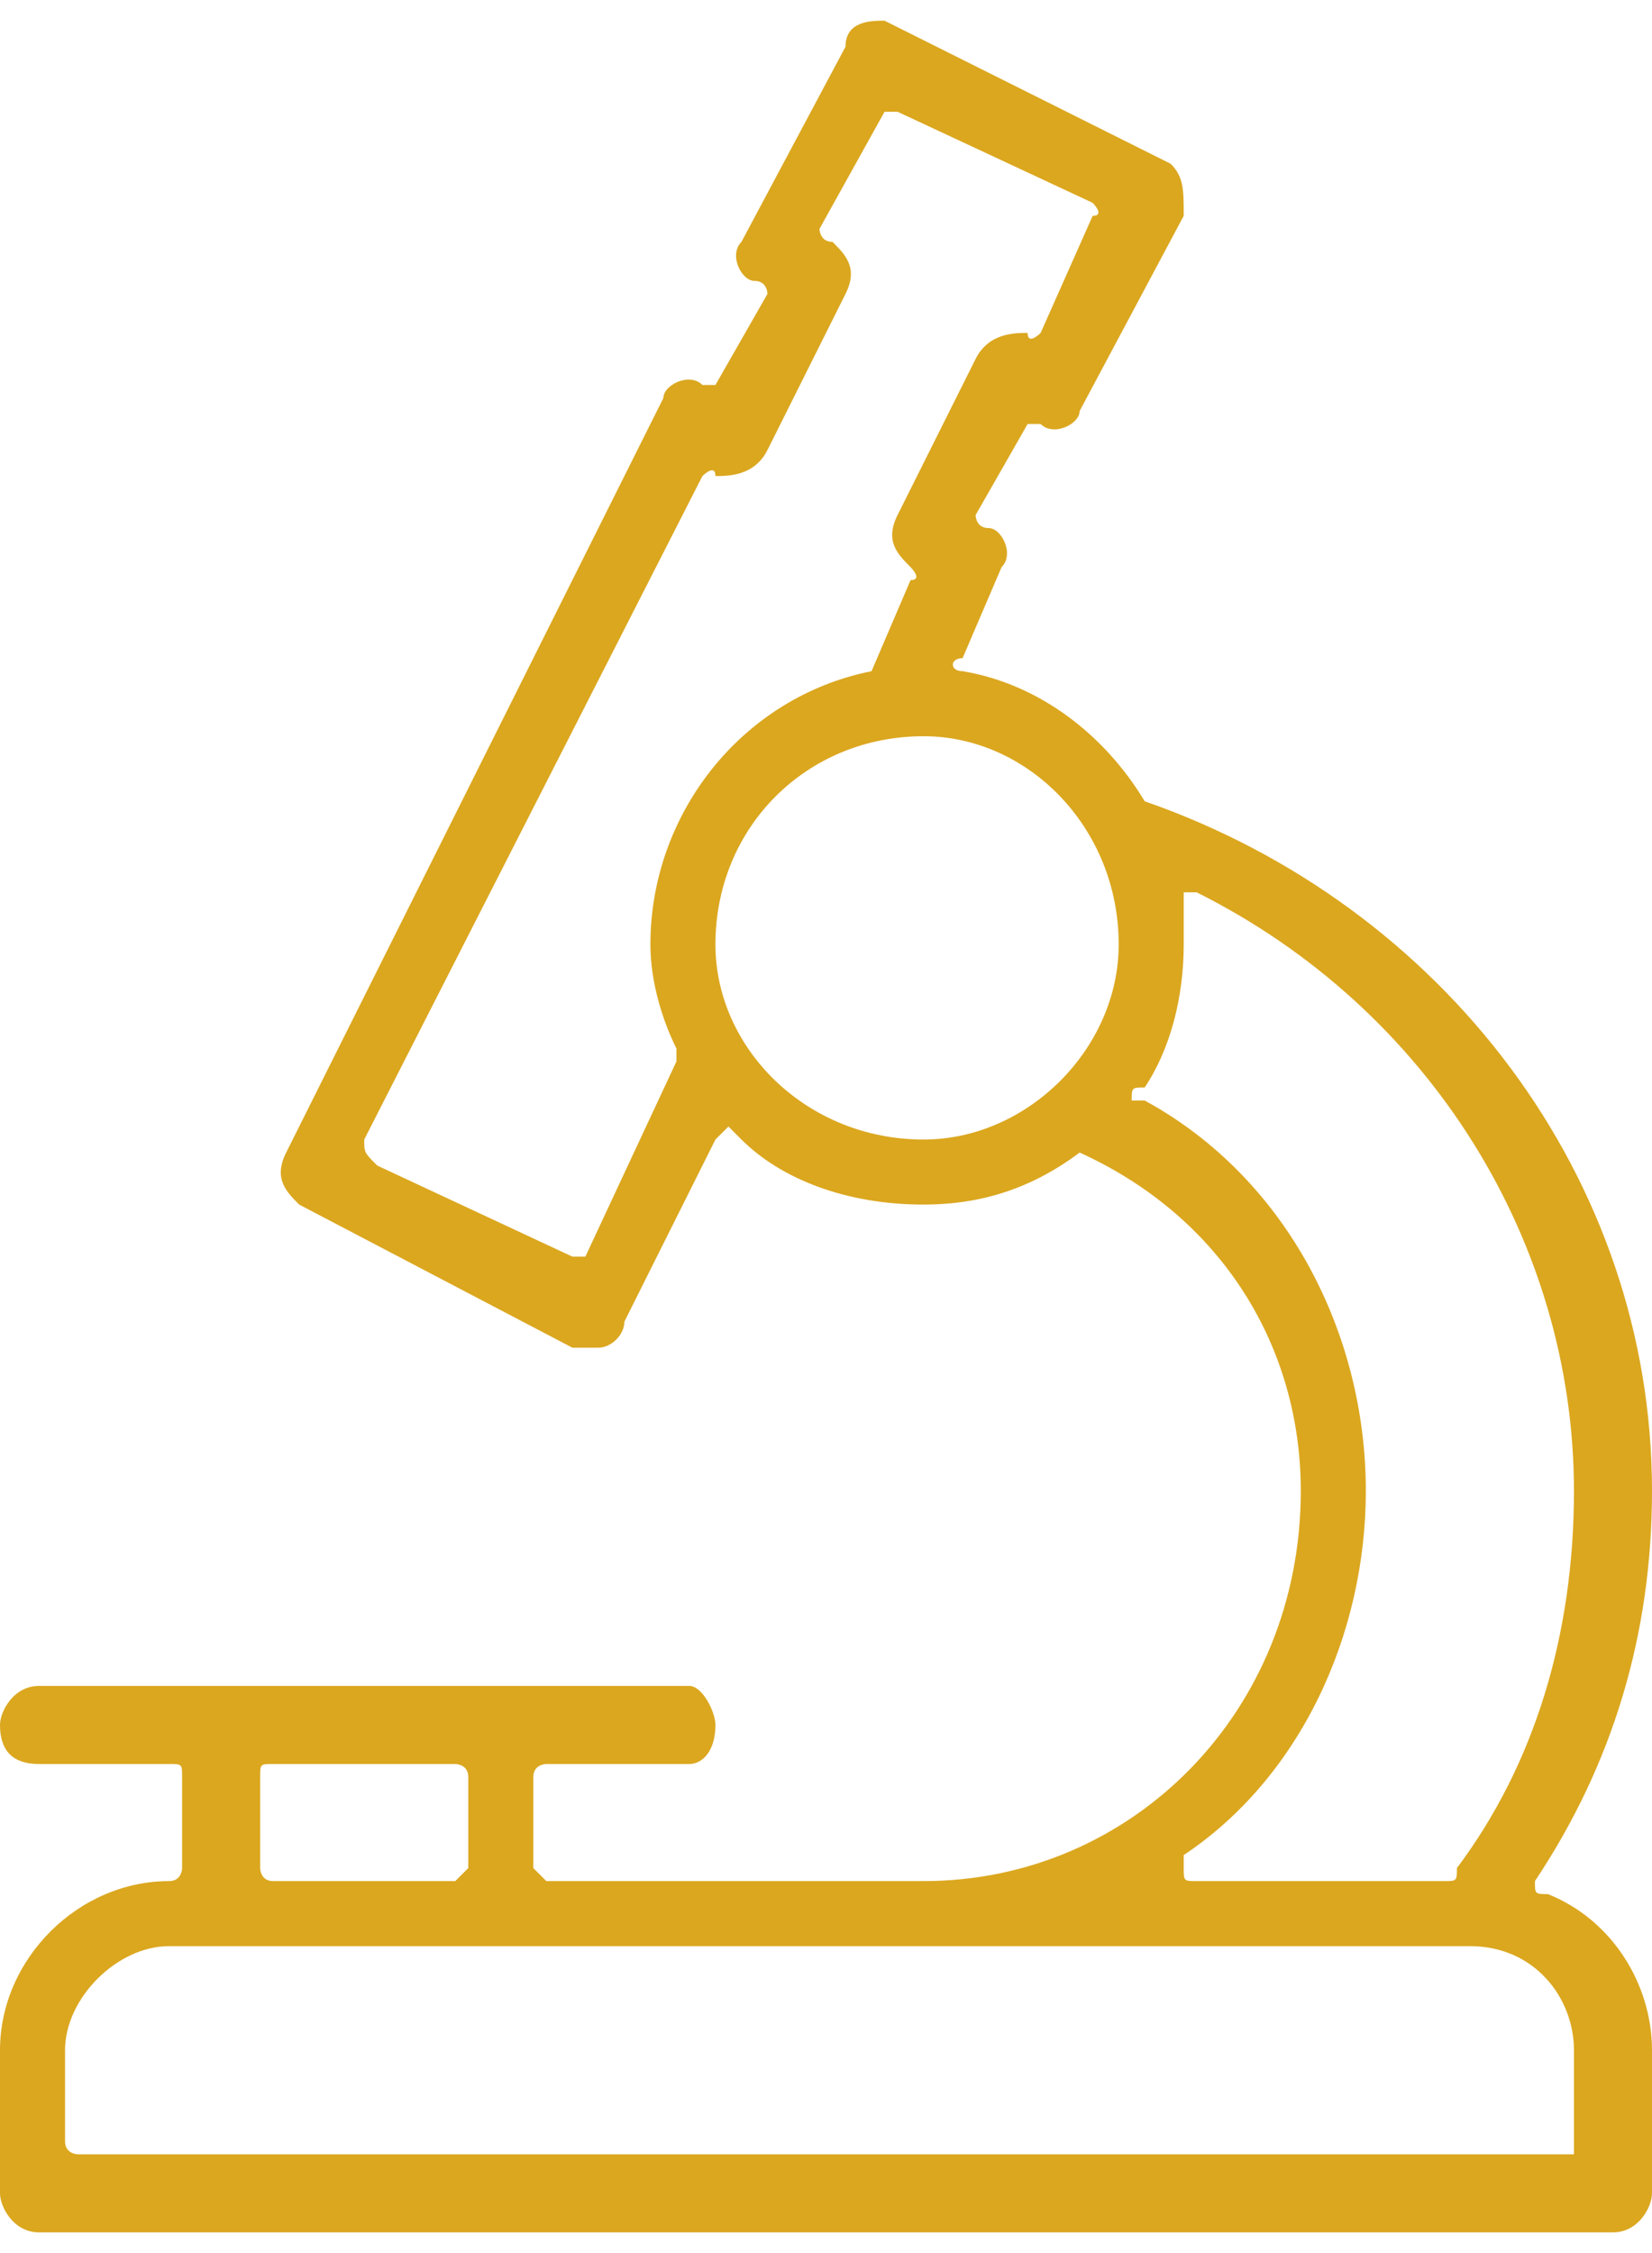 <?xml version="1.0" encoding="UTF-8"?>
<!DOCTYPE svg PUBLIC "-//W3C//DTD SVG 1.1//EN" "http://www.w3.org/Graphics/SVG/1.1/DTD/svg11.dtd">
<!-- Creator: CorelDRAW 2018 (64-Bit) -->
<svg xmlns="http://www.w3.org/2000/svg" xml:space="preserve" width="22px" height="30px" version="1.1" style="shape-rendering:geometricPrecision; text-rendering:geometricPrecision; image-rendering:optimizeQuality; fill-rule:evenodd; clip-rule:evenodd"
viewBox="0 0 0.127 0.17"
 xmlns:xlink="http://www.w3.org/1999/xlink">
 <defs>
  <style type="text/css">
   <![CDATA[
    .fil0 {fill:#DBA71F}
   ]]>
  </style>
 </defs>
 <g id="Слой_x0020_1">
  <path class="fil0" d="M0.118 0.143c0.006,-0.009 0.009,-0.019 0.009,-0.03 0,-0.024 -0.016,-0.045 -0.039,-0.053 0,0 0,0 0,0 -0.003,-0.005 -0.008,-0.009 -0.014,-0.01 0,0 0,0 0,0 -0.001,0 -0.001,-0.001 0,-0.001l0.003 -0.007c0.001,-0.001 0,-0.003 -0.001,-0.003 -0.001,0 -0.001,-0.001 -0.001,-0.001l0.004 -0.007c0,0 0,0 0.001,0 0.001,0.001 0.003,0 0.003,-0.001l0.008 -0.015c0,-0.002 0,-0.003 -0.001,-0.004l-0.022 -0.011c-0.001,0 -0.003,0 -0.003,0.002l-0.008 0.015c-0.001,0.001 0,0.003 0.001,0.003 0.001,0 0.001,0.001 0.001,0.001l-0.004 0.007c0,0 0,0 -0.001,0 -0.001,-0.001 -0.003,0 -0.003,0.001l-0.029 0.058c-0.001,0.002 0,0.003 0.001,0.004l0.021 0.011c0.001,0 0.001,0 0.002,0 0.001,0 0.002,-0.001 0.002,-0.002l0.007 -0.014c0,0 0.001,-0.001 0.001,-0.001 0,0 0,0 0.001,0.001 0.003,0.003 0.008,0.005 0.014,0.005 0.004,0 0.008,-0.001 0.012,-0.004 0,0 0,0 0,0 0.011,0.005 0.017,0.015 0.017,0.026 0,0.017 -0.013,0.03 -0.029,0.03l-0.029 0c0,0 -0.001,-0.001 -0.001,-0.001l0 -0.007c0,-0.001 0.001,-0.001 0.001,-0.001l0.011 0c0.001,0 0.002,-0.001 0.002,-0.003 0,-0.001 -0.001,-0.003 -0.002,-0.003l-0.05 0c-0.002,0 -0.003,0.002 -0.003,0.003 0,0.002 0.001,0.003 0.003,0.003l0.01 0c0.001,0 0.001,0 0.001,0.001l0 0.007c0,0 0,0.001 -0.001,0.001 -0.007,0 -0.013,0.006 -0.013,0.013l0 0.011c0,0.001 0.001,0.003 0.003,0.003l0.121 0c0.002,0 0.003,-0.002 0.003,-0.003l0 -0.011c0,-0.005 -0.003,-0.01 -0.008,-0.012 -0.001,0 -0.001,0 -0.001,-0.001 0,0 0,0 0,0zm-0.074 -0.048l-0.015 -0.007c-0.001,-0.001 -0.001,-0.001 -0.001,-0.002l0.026 -0.051c0,0 0.001,-0.001 0.001,0 0.001,0 0.003,0 0.004,-0.002l0.006 -0.012c0.001,-0.002 0,-0.003 -0.001,-0.004 -0.001,0 -0.001,-0.001 -0.001,-0.001l0.005 -0.009c0,0 0.001,0 0.001,0l0.015 0.007c0,0 0.001,0.001 0,0.001l-0.004 0.009c0,0 -0.001,0.001 -0.001,0 -0.001,0 -0.003,0 -0.004,0.002l-0.006 0.012c-0.001,0.002 0,0.003 0.001,0.004 0,0 0.001,0.001 0,0.001l-0.003 0.007c0,0 0,0 0,0 -0.01,0.002 -0.017,0.011 -0.017,0.021 0,0.003 0.001,0.006 0.002,0.008 0,0.001 0,0.001 0,0.001l-0.007 0.015c0,0 -0.001,0 -0.001,0zm0.027 -0.009c-0.009,0 -0.016,-0.007 -0.016,-0.015 0,-0.009 0.007,-0.016 0.016,-0.016 0.008,0 0.015,0.007 0.015,0.016 0,0.008 -0.007,0.015 -0.015,0.015zm0.034 0.027c0,-0.012 -0.006,-0.024 -0.017,-0.03 0,0 0,0 -0.001,0 0,-0.001 0,-0.001 0.001,-0.001 0.002,-0.003 0.003,-0.007 0.003,-0.011 0,-0.001 0,-0.002 0,-0.003 0,0 0,0 0,-0.001 0,0 0.001,0 0.001,0 0.018,0.009 0.029,0.027 0.029,0.046 0,0.011 -0.003,0.021 -0.009,0.029 0,0.001 0,0.001 -0.001,0.001l-0.019 0c-0.001,0 -0.001,0 -0.001,-0.001 0,0 0,-0.001 0,-0.001 0.009,-0.006 0.014,-0.017 0.014,-0.028zm-0.084 0.021l0.014 0c0,0 0.001,0 0.001,0.001l0 0.007c0,0 -0.001,0.001 -0.001,0.001l-0.014 0c-0.001,0 -0.001,-0.001 -0.001,-0.001l0 -0.007c0,-0.001 0,-0.001 0.001,-0.001zm0.1 0.03l-0.115 0c0,0 -0.001,0 -0.001,-0.001l0 -0.007c0,-0.004 0.004,-0.008 0.008,-0.008l0.1 0c0.005,0 0.008,0.004 0.008,0.008l0 0.007c0,0.001 0,0.001 0,0.001z"/>
 </g>
</svg>
